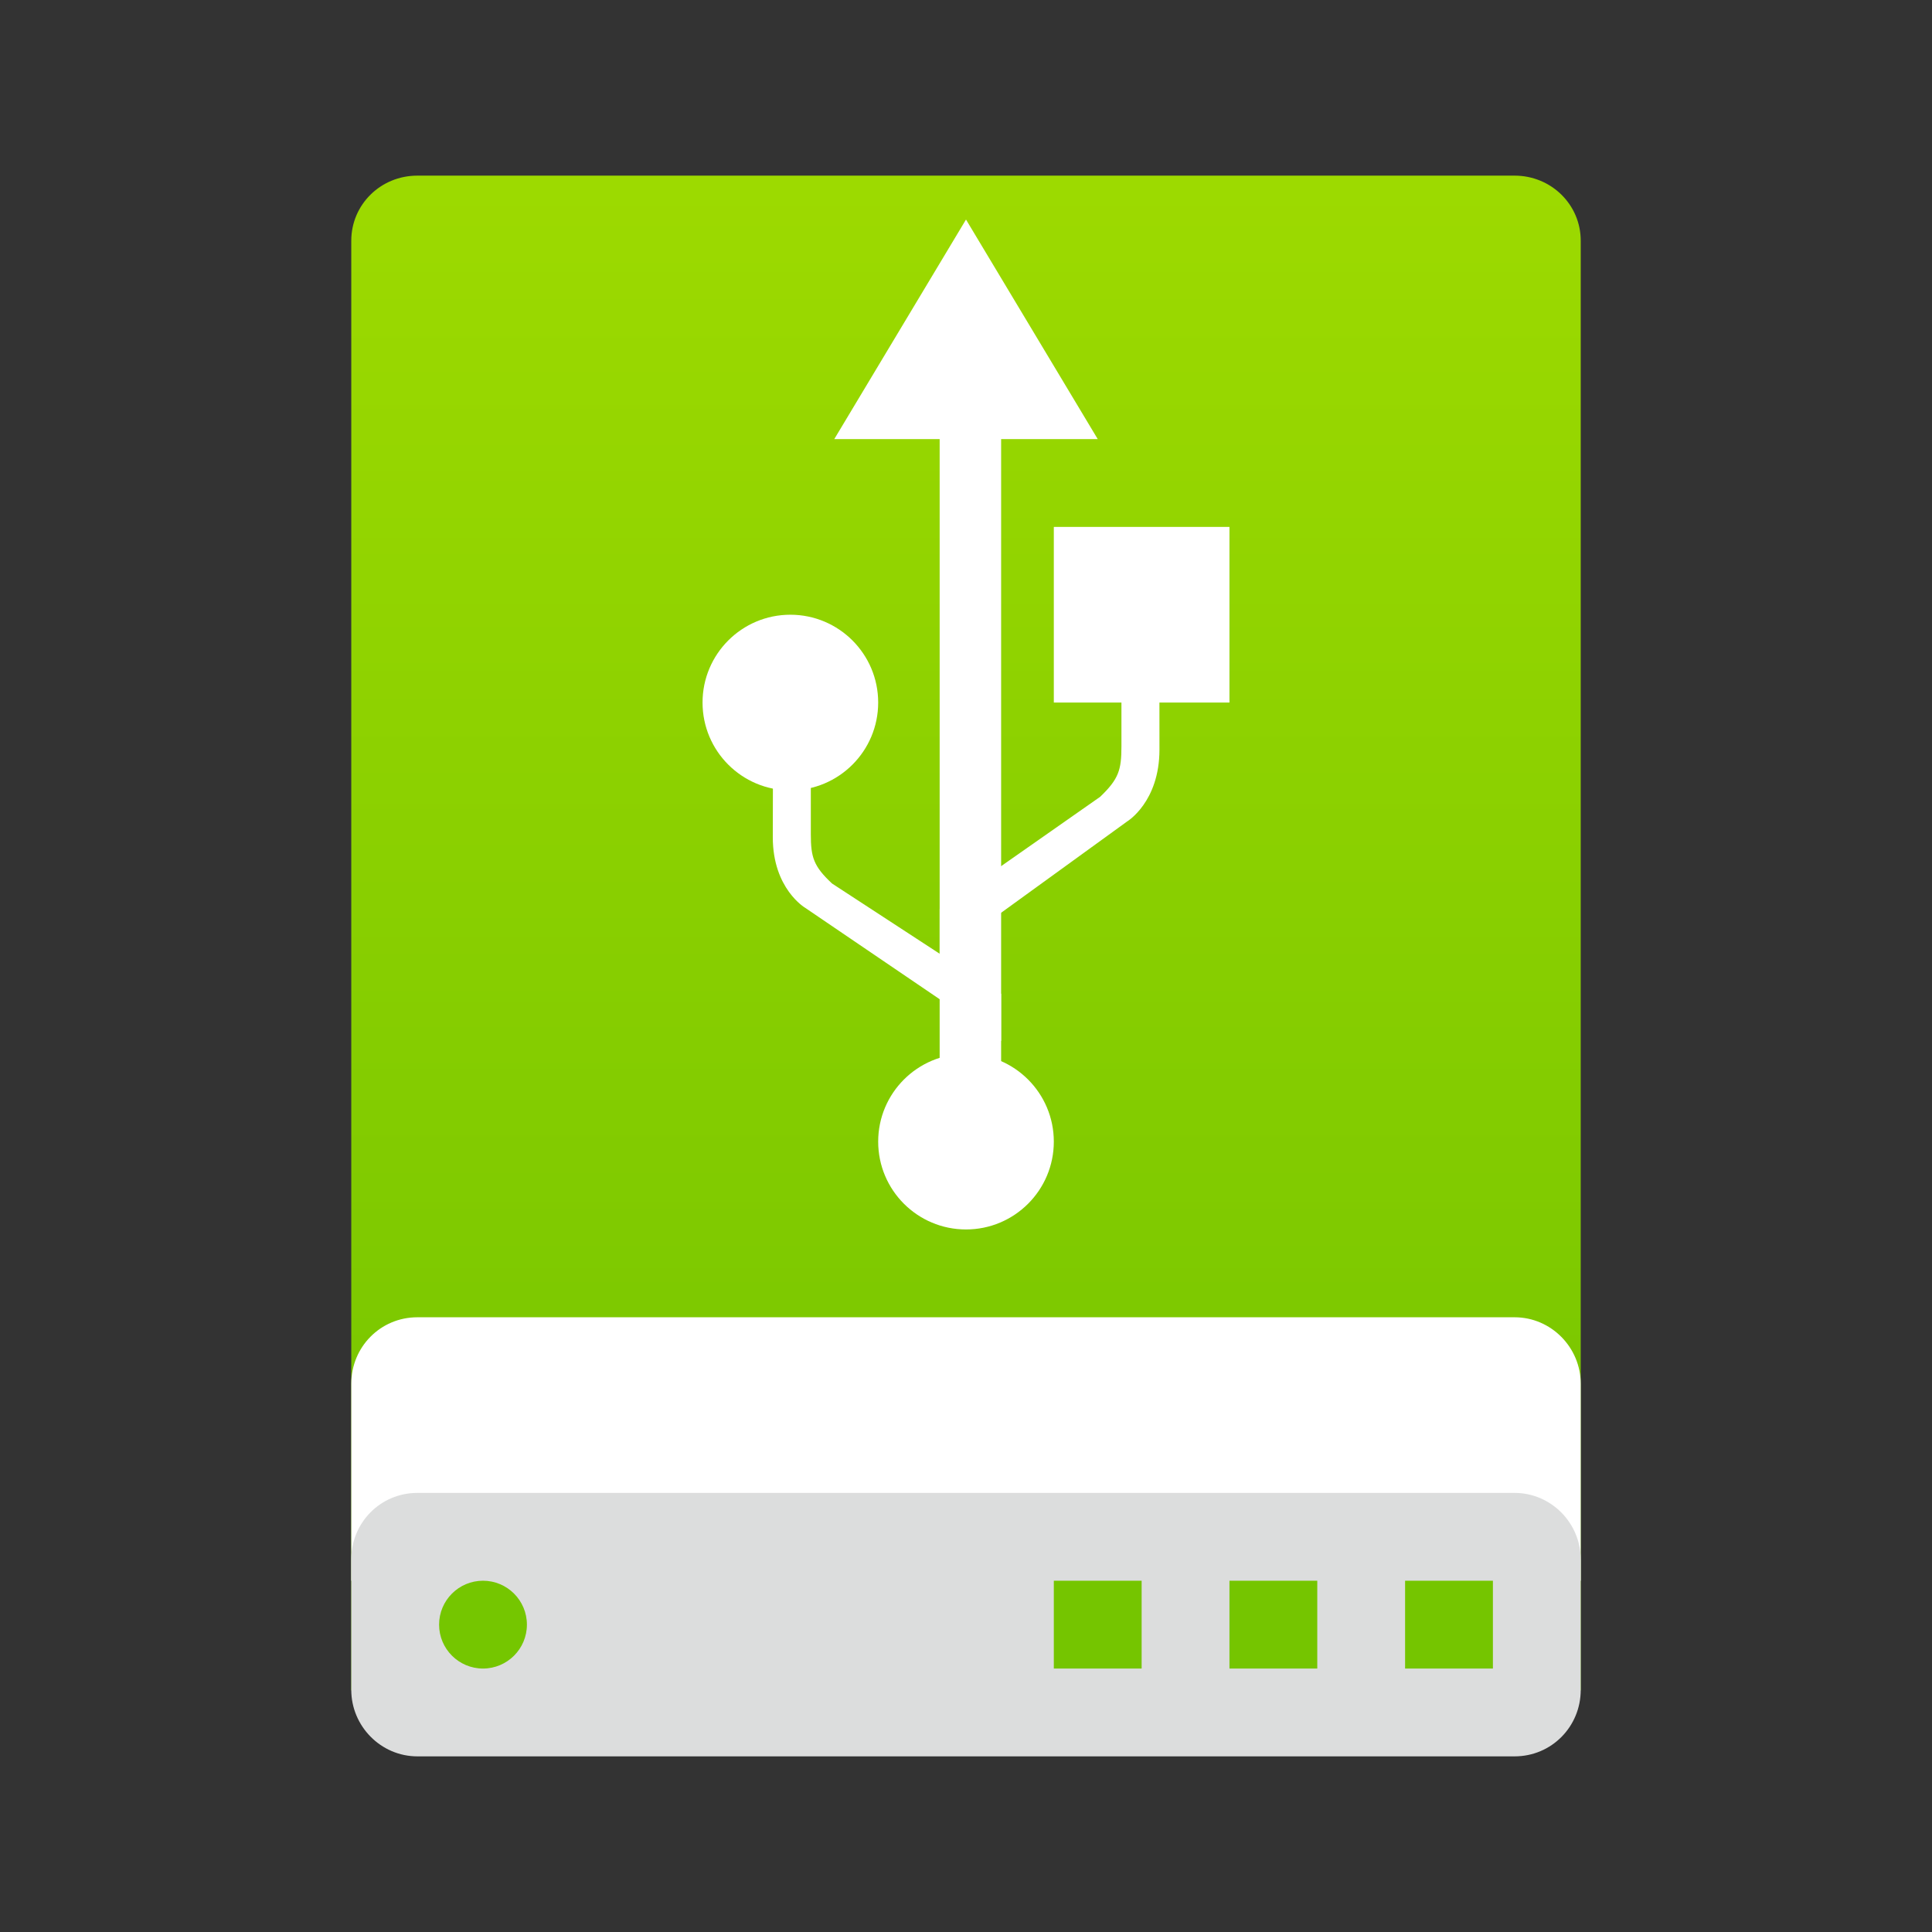 <?xml version="1.0" encoding="UTF-8"?>
<svg width="22px" height="22px" viewBox="0 0 22 22" version="1.1" xmlns="http://www.w3.org/2000/svg" xmlns:xlink="http://www.w3.org/1999/xlink">
    <rect x="0" y="0" width="22" height="22" fill="#333333" stroke="none"/>
    <!-- Generator: Sketch 41.2 (35397) - http://www.bohemiancoding.com/sketch -->
    <title>drive-harddisk-usb</title>
    <desc>Created with Sketch.</desc>
    <defs>
        <linearGradient x1="50%" y1="0.411%" x2="50%" y2="100%" id="linearGradient-1">
            <stop stop-color="#9DDA00" offset="0%"></stop>
            <stop stop-color="#73C300" offset="100%"></stop>
        </linearGradient>
    </defs>
    <g id="Page-1" stroke="none" stroke-width="1" fill="none" fill-rule="evenodd">
        <g id="drive-harddisk-usb">
            <g id="Group-2" transform="translate(4, 2)">
                <path d="M0,0.741 C0,0.332 0.332,0 0.753,0 L13.247,0 C13.663,0 14,0.329 14,0.741 L14,17.25 L0,17.25 L0,0.741 Z" id="Rectangle-1" fill="url(#linearGradient-1)"></path>
                <path d="M0,13.757 C0,13.339 0.332,13 0.753,13 L13.247,13 C13.663,13 14,13.344 14,13.757 L14,16 L5.833,16 L0,16 L0,13.757 Z" id="Rectangle-3" fill="#FFFFFF"></path>
                <path d="M0,15.757 C0,15.339 0.332,15 0.753,15 L13.247,15 C13.663,15 14,15.344 14,15.757 L14,17.243 C14,17.661 13.668,18 13.247,18 L0.753,18 C0.337,18 0,17.656 0,17.243 L0,15.757 Z" id="Rectangle-1" fill="#DCDDDD"></path>
                <path d="M12,16 L13,16 L13,17 L12,17 L12,16 Z M10,16 L11,16 L11,17 L10,17 L10,16 Z M8,16 L9,16 L9,17 L8,17 L8,16 Z" id="Combined-Shape" fill="#75C500"></path>
                <path d="M1.5,17 C1.776,17 2,16.776 2,16.5 C2,16.224 1.776,16 1.5,16 C1.224,16 1,16.224 1,16.5 C1,16.776 1.224,17 1.5,17 Z" id="Oval" fill="#75C600"></path>
            </g>
            <g id="Group" transform="translate(7.2, 2)" fill="#FFFFFF">
                <circle id="Oval" cx="3.8" cy="11" r="1"></circle>
                <polygon id="Shape" points="2.3 3 5.3 3 3.8 0.5"></polygon>
                <circle id="Oval" cx="1.8" cy="6" r="1"></circle>
                <rect id="Rectangle-path" x="4.8" y="4" width="2" height="2"></rect>
                <polygon id="Shape" points="4.2 2 3.5 2 3.5 11 4.2 11"></polygon>
                <path d="M5.57,6.5 C5.57,6.767 5.539,6.871 5.328,7.073 L3.5,8.353 L3.5,8.901 L5.635,7.354 C5.635,7.354 6.003,7.133 6.003,6.535 L6.002,5.065 L5.57,5.065 L5.57,6.5 Z" id="Shape"></path>
                <path d="M2.033,7.5 C2.033,7.761 2.064,7.864 2.275,8.061 L4.2,9.317 L4.2,9.854 L1.968,8.337 C1.968,8.337 1.6,8.121 1.6,7.535 L1.602,6.605 L2.033,6.605 L2.033,7.5 Z" id="Shape"></path>
            </g>
        </g>
    </g>
</svg>